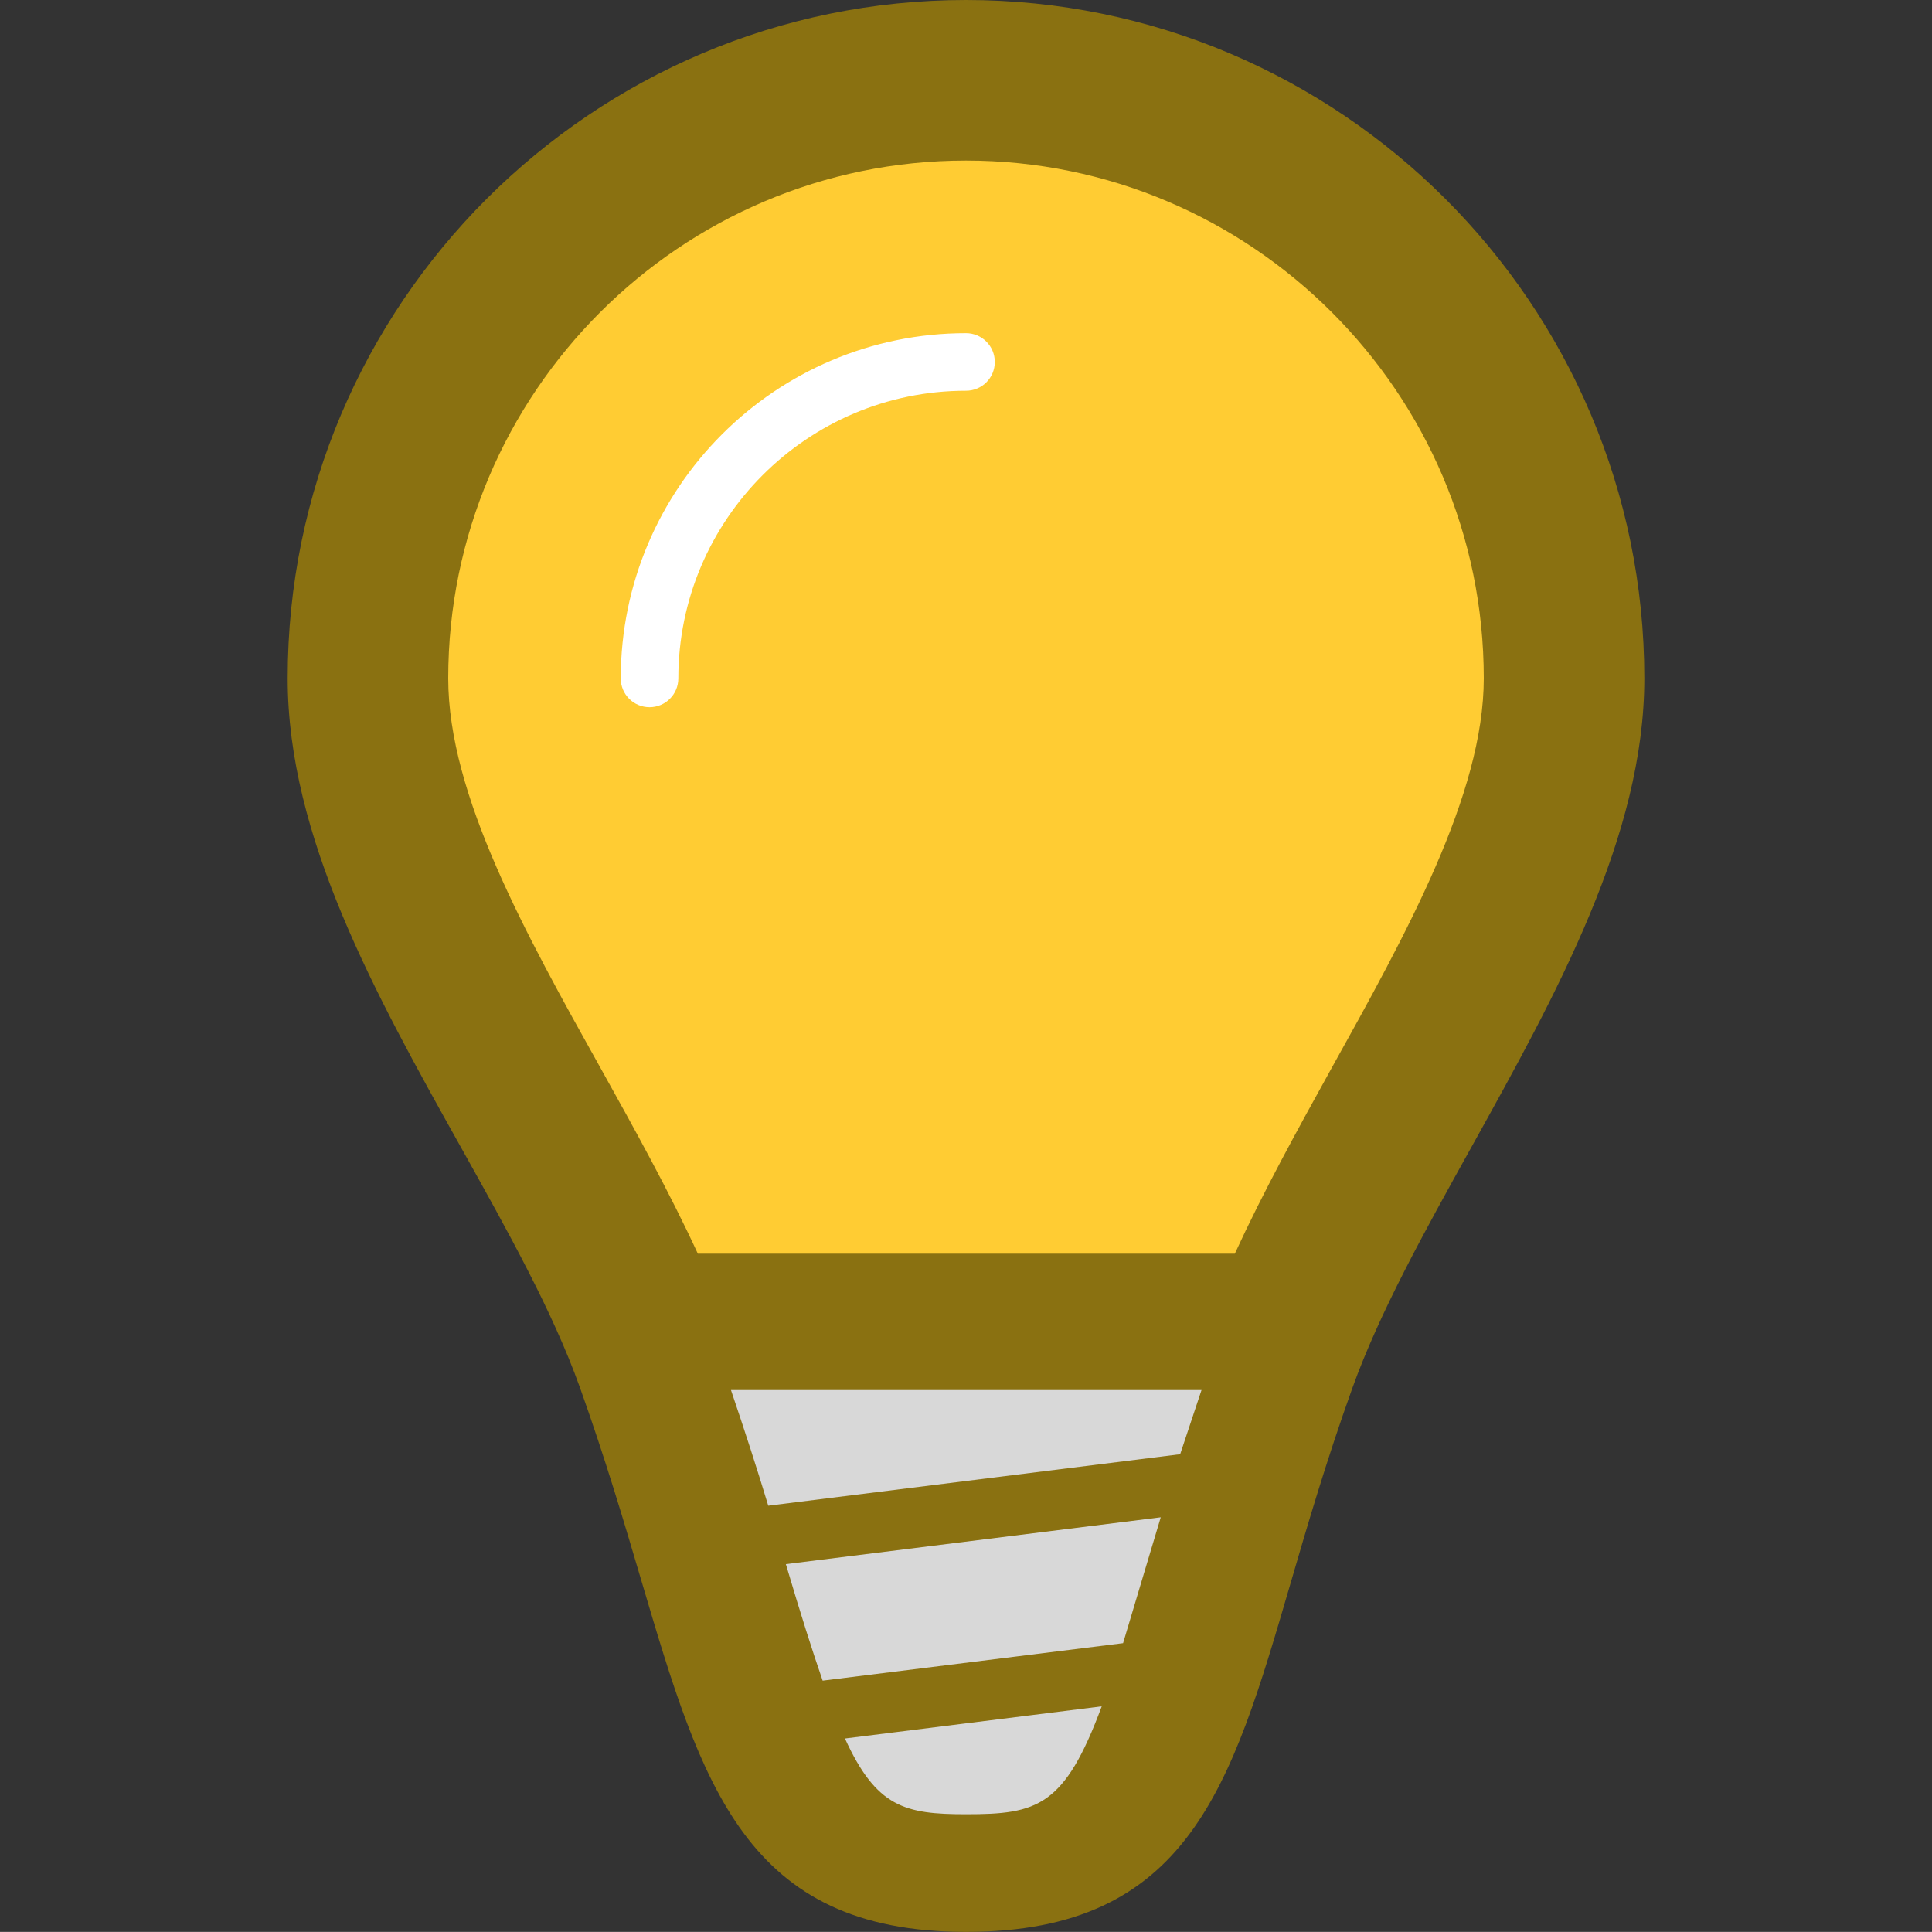 <svg xmlns="http://www.w3.org/2000/svg" width="20" height="19.999" viewBox="6.632 0.114 20 19.999" enable-background="new 6.632 0.114 20 19.999"><rect x="6.632" y="0.114" width="20" height="19.999" fill="#333333" stroke="none"/><path fill="#8A7111" d="M16.632.114c-3.872 0-7.022 3.15-7.022 7.022 0 1.644.91 3.274 1.791 4.85.49.877.953 1.706 1.233 2.488.263.735.463 1.412.639 2.008.623 2.108 1.072 3.631 3.359 3.631 2.306 0 2.745-1.506 3.354-3.589.176-.604.376-1.289.644-2.036.281-.784.744-1.617 1.234-2.499.88-1.584 1.79-3.221 1.79-4.853 0-3.872-3.15-7.022-7.022-7.022z"/><path fill="#D8D8D8" d="M18.258 17.124l-3.11.388c-.111-.321-.23-.697-.375-1.187l-.006-.019 3.881-.485-.166.554-.224.749z"/><path fill="#D8D8D8" d="M14.585 15.701c-.114-.378-.243-.775-.386-1.197h4.871l-.221.664-4.264.533z"/><path fill="#D8D8D8" d="M16.632 18.895c-.635 0-.928-.073-1.253-.784l2.658-.333c-.385 1.038-.665 1.117-1.405 1.117z"/><path fill="#fc3" d="M19.415 13.092h-5.559c-.297-.643-.653-1.286-1.004-1.916-.777-1.391-1.58-2.829-1.58-4.04 0-2.956 2.405-5.36 5.36-5.36s5.36 2.405 5.36 5.36c0 1.202-.804 2.648-1.582 4.047-.347.627-.701 1.269-.995 1.909z"/><path fill="#fff" d="M16.632 3.563c.164 0 .298.133.298.298 0 .165-.133.298-.298.298-1.642 0-2.978 1.336-2.978 2.978 0 .164-.133.298-.298.298s-.298-.133-.298-.298c0-1.972 1.603-3.574 3.574-3.574z"/></svg>
